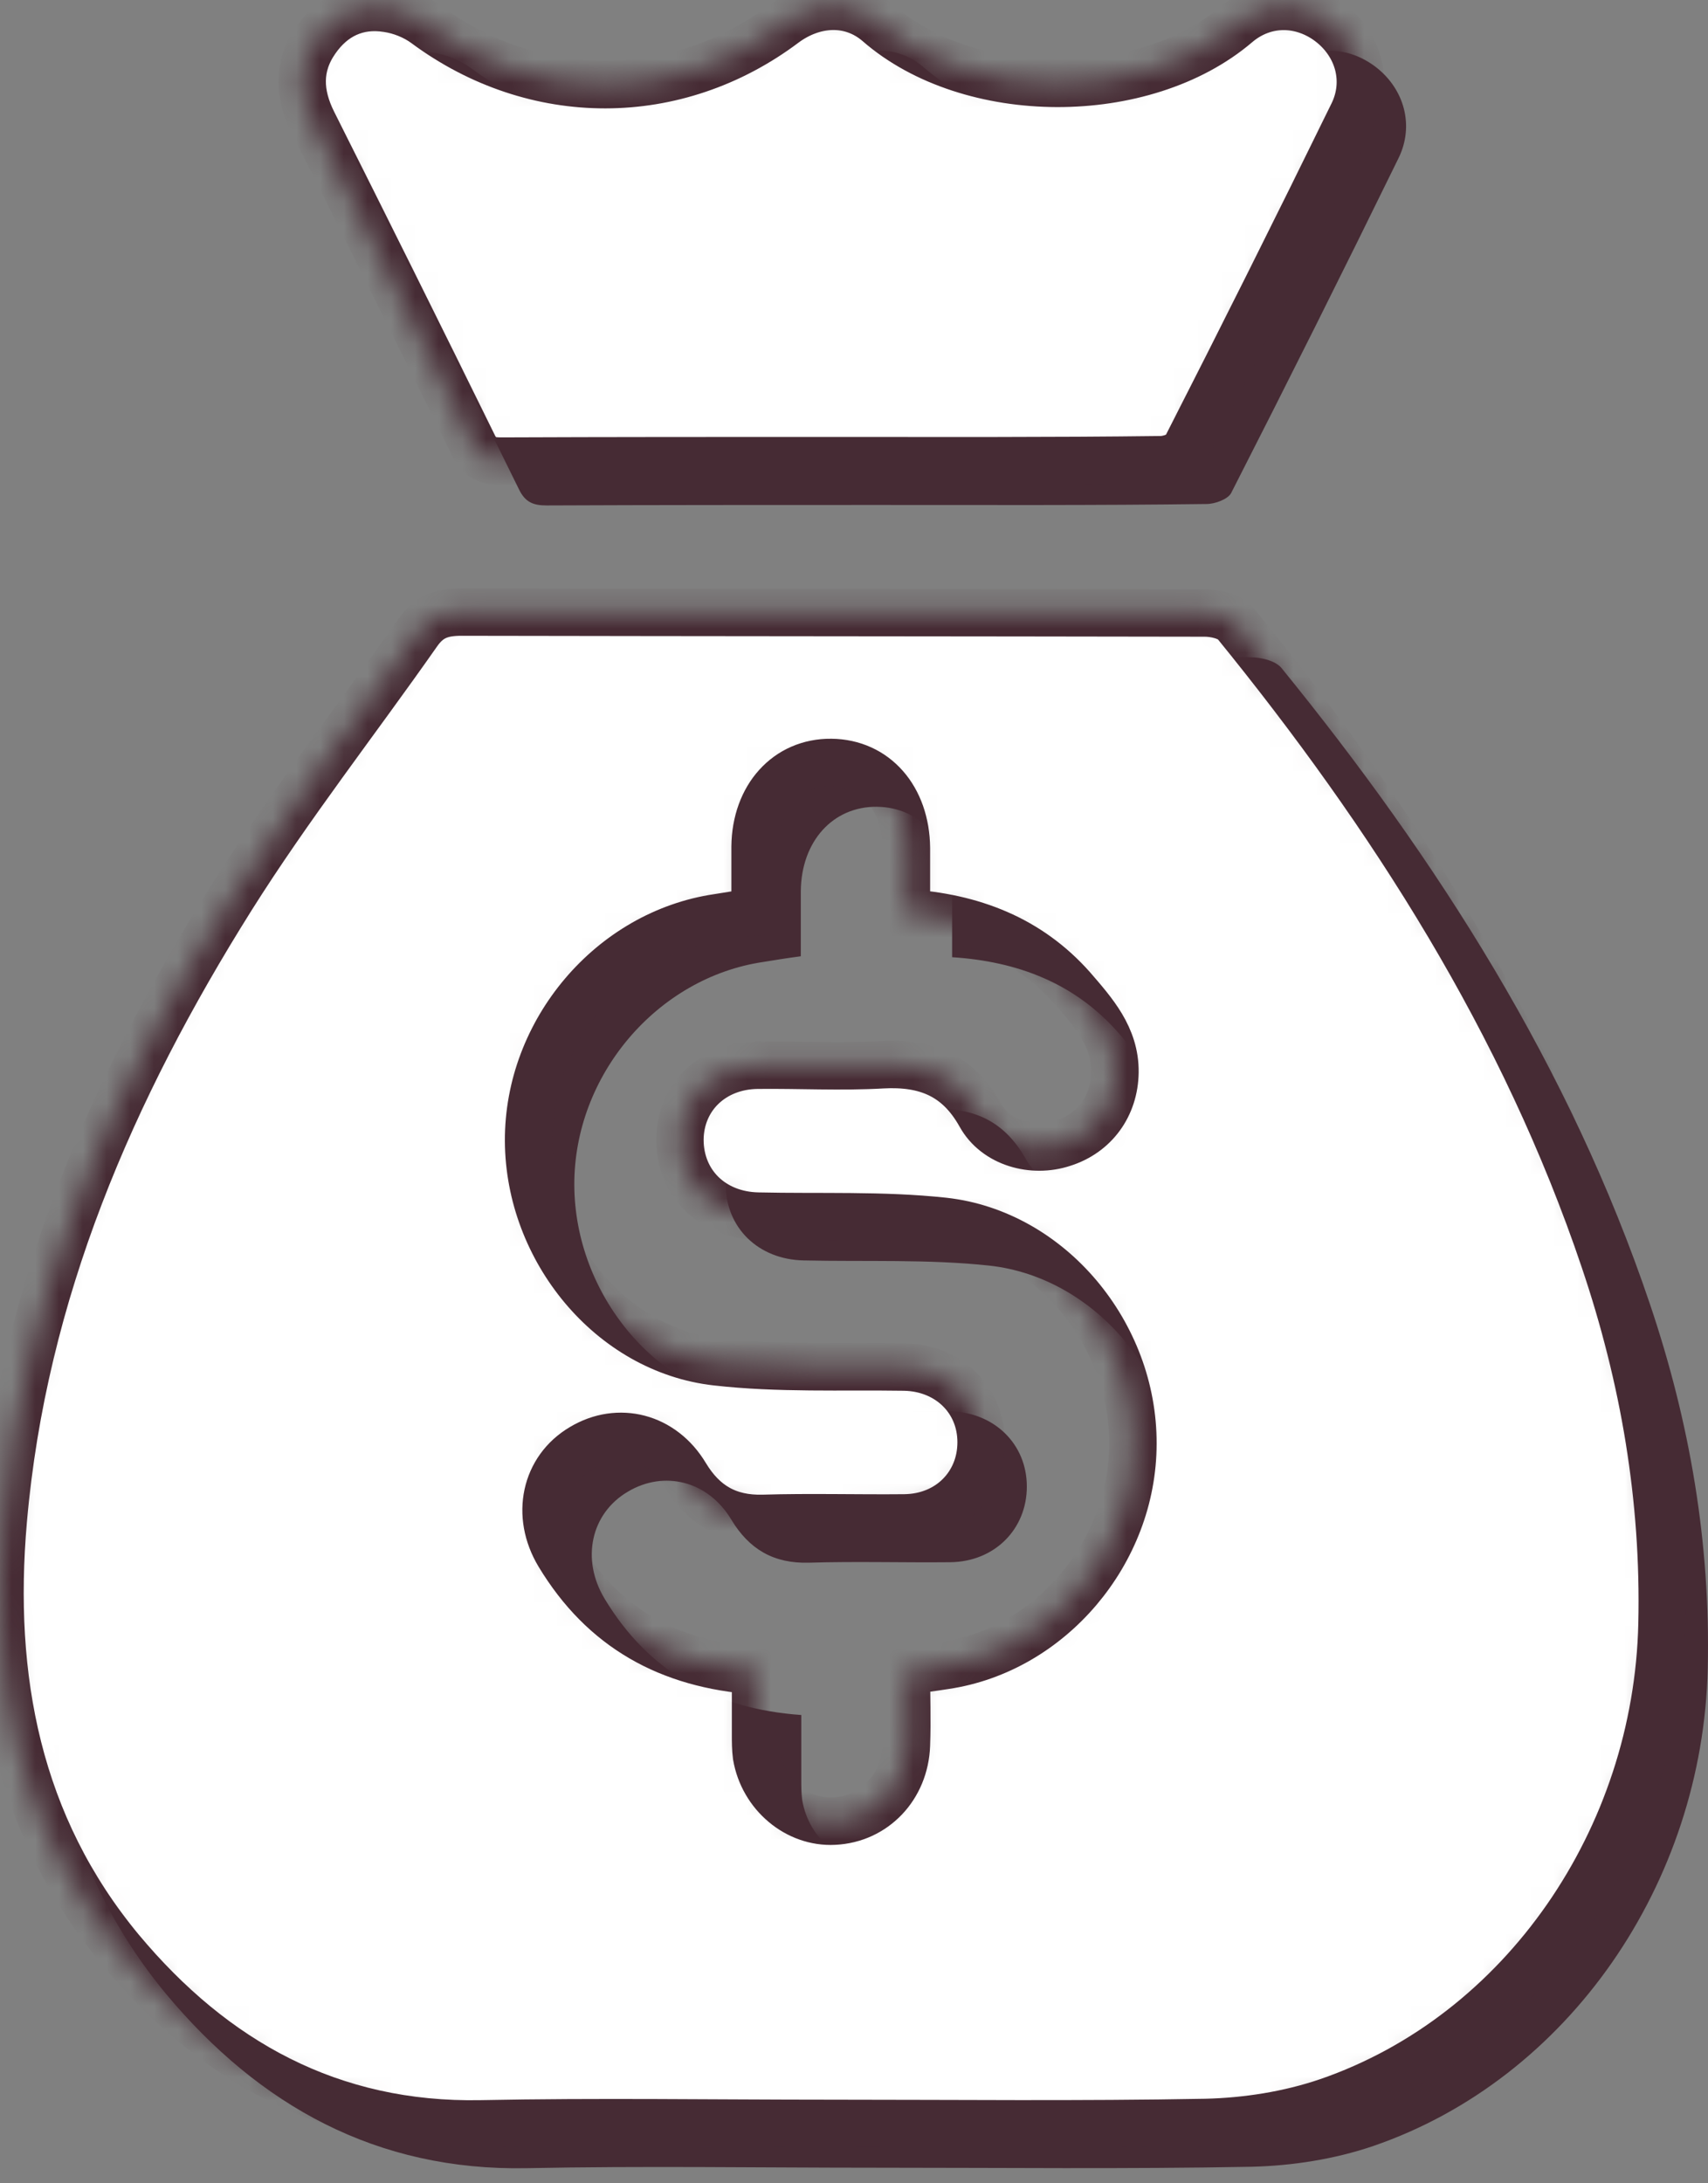 <svg xmlns:xlink="http://www.w3.org/1999/xlink" width="72" height="92" viewBox="0 0 72 92" fill="none" xmlns="http://www.w3.org/2000/svg"><rect x="0" y="0" width="72" height="92" fill="#808080" stroke="none"/><path d="M36.927 91.343C32.023 91.343 27.12 91.263 22.197 91.363C15.878 91.483 10.934 88.732 7.007 84.028C2.662 78.785 1.486 72.566 2.064 65.929C2.901 56.321 6.629 47.75 11.672 39.717C14.104 35.85 16.934 32.242 19.545 28.514C20.024 27.837 20.562 27.657 21.379 27.657C31.824 27.677 42.269 27.677 52.714 27.697C53.153 27.697 53.75 27.837 54.01 28.136C60.607 36.248 66.189 44.979 69.557 54.965C71.232 59.929 72.109 65.012 71.989 70.294C71.79 79.344 66.129 87.596 57.897 90.426C56.262 90.984 54.468 91.263 52.754 91.303C47.471 91.403 42.209 91.343 36.927 91.343ZM33.778 72.267C33.778 73.224 33.778 74.101 33.778 74.958C33.778 75.257 33.778 75.556 33.817 75.855C34.096 77.49 35.532 78.686 37.086 78.606C38.781 78.526 40.076 77.171 40.136 75.397C40.176 74.36 40.136 73.304 40.136 72.287C40.774 72.188 41.272 72.128 41.771 72.048C46.196 71.39 49.684 67.284 49.684 62.7C49.704 58.075 46.196 53.829 41.711 53.331C39.12 53.052 36.488 53.172 33.877 53.112C31.964 53.072 30.588 51.736 30.588 49.883C30.608 48.089 31.984 46.773 33.857 46.753C35.611 46.733 37.385 46.833 39.12 46.733C40.953 46.633 42.309 47.172 43.246 48.846C43.904 50.042 45.458 50.461 46.734 50.042C48.069 49.623 48.907 48.467 48.927 47.052C48.947 45.557 48.01 44.521 47.133 43.504C45.299 41.431 42.907 40.514 40.136 40.335C40.136 39.378 40.136 38.481 40.136 37.604C40.116 35.491 38.821 34.016 36.967 33.996C35.113 33.976 33.778 35.451 33.758 37.544C33.758 38.461 33.758 39.378 33.758 40.295C33.16 40.374 32.681 40.454 32.183 40.534C27.698 41.192 24.19 45.318 24.21 49.942C24.23 54.527 27.678 58.753 32.123 59.251C34.734 59.55 37.405 59.431 40.056 59.47C41.91 59.51 43.286 60.846 43.286 62.64C43.286 64.434 41.93 65.809 40.056 65.829C38.063 65.849 36.07 65.789 34.096 65.849C32.621 65.889 31.585 65.291 30.828 64.035C29.851 62.401 27.997 61.942 26.462 62.859C24.907 63.776 24.489 65.709 25.485 67.364C27.359 70.473 30.13 72.008 33.778 72.267Z" fill="#462B34"></path><path d="M36.947 21.278C32.302 21.278 27.658 21.278 23.033 21.298C22.475 21.298 22.137 21.158 21.877 20.62C19.645 16.075 17.392 11.55 15.12 7.026C14.522 5.83 14.462 4.674 15.24 3.557C15.957 2.521 16.994 2.022 18.25 2.222C18.808 2.301 19.406 2.541 19.864 2.88C24.469 6.288 30.429 6.288 34.993 2.86C36.229 1.943 37.784 1.843 38.94 2.84C42.807 6.208 50.142 6.228 54.069 2.88C55.265 1.863 56.84 1.923 58.016 2.84C59.192 3.757 59.63 5.291 58.953 6.667C56.641 11.391 54.288 16.095 51.897 20.779C51.757 21.038 51.219 21.238 50.86 21.238C46.236 21.298 41.591 21.278 36.947 21.278Z" fill="#462B34"></path><mask id="path-3-inside-1_2936_1331" fill="#FFFFFF"><path d="M35 89.477C30.096 89.477 25.193 89.397 20.27 89.496C13.951 89.616 9.007 86.865 5.08 82.161C0.735 76.919 -0.441 70.7 0.137 64.062C0.974 54.454 4.702 45.883 9.745 37.85C12.177 33.983 15.007 30.375 17.618 26.648C18.097 25.97 18.635 25.791 19.452 25.791C29.897 25.811 40.342 25.811 50.787 25.83C51.225 25.83 51.823 25.97 52.083 26.269C58.68 34.382 64.262 43.112 67.63 53.099C69.305 58.062 70.182 63.145 70.062 68.427C69.863 77.477 64.202 85.729 55.969 88.56C54.335 89.118 52.541 89.397 50.827 89.437C45.544 89.536 40.282 89.477 35 89.477ZM31.851 70.401C31.851 71.357 31.851 72.234 31.851 73.092C31.851 73.391 31.851 73.69 31.89 73.989C32.169 75.623 33.605 76.819 35.159 76.739C36.854 76.66 38.149 75.304 38.209 73.53C38.249 72.494 38.209 71.437 38.209 70.421C38.847 70.321 39.345 70.261 39.844 70.181C44.269 69.524 47.757 65.417 47.757 60.833C47.777 56.208 44.269 51.963 39.784 51.464C37.193 51.185 34.561 51.305 31.95 51.245C30.037 51.205 28.661 49.87 28.661 48.016C28.681 46.222 30.057 44.906 31.93 44.886C33.684 44.866 35.458 44.966 37.193 44.866C39.026 44.767 40.382 45.305 41.319 46.979C41.977 48.175 43.531 48.594 44.807 48.175C46.142 47.757 46.98 46.601 47 45.185C47.02 43.69 46.083 42.654 45.206 41.637C43.372 39.564 40.98 38.647 38.209 38.468C38.209 37.511 38.209 36.614 38.209 35.737C38.189 33.624 36.894 32.149 35.04 32.129C33.186 32.109 31.851 33.584 31.831 35.677C31.831 36.594 31.831 37.511 31.831 38.428C31.233 38.508 30.754 38.587 30.256 38.667C25.771 39.325 22.263 43.451 22.283 48.076C22.303 52.66 25.751 56.886 30.196 57.384C32.807 57.683 35.478 57.564 38.13 57.604C39.983 57.644 41.359 58.979 41.359 60.773C41.359 62.567 40.003 63.942 38.13 63.962C36.136 63.982 34.143 63.922 32.169 63.982C30.694 64.022 29.658 63.424 28.901 62.168C27.924 60.534 26.07 60.075 24.535 60.992C22.98 61.909 22.562 63.843 23.558 65.497C25.432 68.607 28.203 70.141 31.851 70.401Z" fill="#FFFFFF"></path></mask><path d="M35 89.477C30.096 89.477 25.193 89.397 20.27 89.496C13.951 89.616 9.007 86.865 5.08 82.161C0.735 76.919 -0.441 70.7 0.137 64.062C0.974 54.454 4.702 45.883 9.745 37.85C12.177 33.983 15.007 30.375 17.618 26.648C18.097 25.97 18.635 25.791 19.452 25.791C29.897 25.811 40.342 25.811 50.787 25.83C51.225 25.83 51.823 25.97 52.083 26.269C58.68 34.382 64.262 43.112 67.63 53.099C69.305 58.062 70.182 63.145 70.062 68.427C69.863 77.477 64.202 85.729 55.969 88.56C54.335 89.118 52.541 89.397 50.827 89.437C45.544 89.536 40.282 89.477 35 89.477ZM31.851 70.401C31.851 71.357 31.851 72.234 31.851 73.092C31.851 73.391 31.851 73.69 31.89 73.989C32.169 75.623 33.605 76.819 35.159 76.739C36.854 76.66 38.149 75.304 38.209 73.53C38.249 72.494 38.209 71.437 38.209 70.421C38.847 70.321 39.345 70.261 39.844 70.181C44.269 69.524 47.757 65.417 47.757 60.833C47.777 56.208 44.269 51.963 39.784 51.464C37.193 51.185 34.561 51.305 31.95 51.245C30.037 51.205 28.661 49.87 28.661 48.016C28.681 46.222 30.057 44.906 31.93 44.886C33.684 44.866 35.458 44.966 37.193 44.866C39.026 44.767 40.382 45.305 41.319 46.979C41.977 48.175 43.531 48.594 44.807 48.175C46.142 47.757 46.98 46.601 47 45.185C47.02 43.69 46.083 42.654 45.206 41.637C43.372 39.564 40.98 38.647 38.209 38.468C38.209 37.511 38.209 36.614 38.209 35.737C38.189 33.624 36.894 32.149 35.04 32.129C33.186 32.109 31.851 33.584 31.831 35.677C31.831 36.594 31.831 37.511 31.831 38.428C31.233 38.508 30.754 38.587 30.256 38.667C25.771 39.325 22.263 43.451 22.283 48.076C22.303 52.66 25.751 56.886 30.196 57.384C32.807 57.683 35.478 57.564 38.13 57.604C39.983 57.644 41.359 58.979 41.359 60.773C41.359 62.567 40.003 63.942 38.13 63.962C36.136 63.982 34.143 63.922 32.169 63.982C30.694 64.022 29.658 63.424 28.901 62.168C27.924 60.534 26.07 60.075 24.535 60.992C22.98 61.909 22.562 63.843 23.558 65.497C25.432 68.607 28.203 70.141 31.851 70.401Z" fill="#FFFFFF" stroke="#462B34" stroke-width="2px" mask="url(#path-3-inside-1_2936_1331)"></path><mask id="path-4-inside-2_2936_1331" fill="#FFFFFF"><path d="M35.02 19.412C30.375 19.412 25.731 19.412 21.107 19.431C20.549 19.431 20.21 19.292 19.951 18.754C17.718 14.209 15.466 9.684 13.193 5.159C12.595 3.963 12.536 2.807 13.313 1.691C14.03 0.655 15.067 0.156 16.323 0.356C16.881 0.435 17.479 0.674 17.937 1.013C22.542 4.422 28.502 4.422 33.066 0.993C34.302 0.076 35.857 -0.023 37.013 0.973C40.88 4.342 48.216 4.362 52.142 1.013C53.338 -0.003 54.913 0.057 56.089 0.973C57.265 1.89 57.704 3.425 57.026 4.801C54.714 9.525 52.362 14.229 49.97 18.913C49.83 19.172 49.292 19.372 48.933 19.372C44.309 19.431 39.664 19.412 35.02 19.412Z" fill="#FFFFFF"></path></mask><path d="M35.02 19.412C30.375 19.412 25.731 19.412 21.107 19.431C20.549 19.431 20.21 19.292 19.951 18.754C17.718 14.209 15.466 9.684 13.193 5.159C12.595 3.963 12.536 2.807 13.313 1.691C14.03 0.655 15.067 0.156 16.323 0.356C16.881 0.435 17.479 0.674 17.937 1.013C22.542 4.422 28.502 4.422 33.066 0.993C34.302 0.076 35.857 -0.023 37.013 0.973C40.88 4.342 48.216 4.362 52.142 1.013C53.338 -0.003 54.913 0.057 56.089 0.973C57.265 1.89 57.704 3.425 57.026 4.801C54.714 9.525 52.362 14.229 49.97 18.913C49.83 19.172 49.292 19.372 48.933 19.372C44.309 19.431 39.664 19.412 35.02 19.412Z" fill="#FFFFFF" stroke="#462B34" stroke-width="2px" mask="url(#path-4-inside-2_2936_1331)"></path></svg>